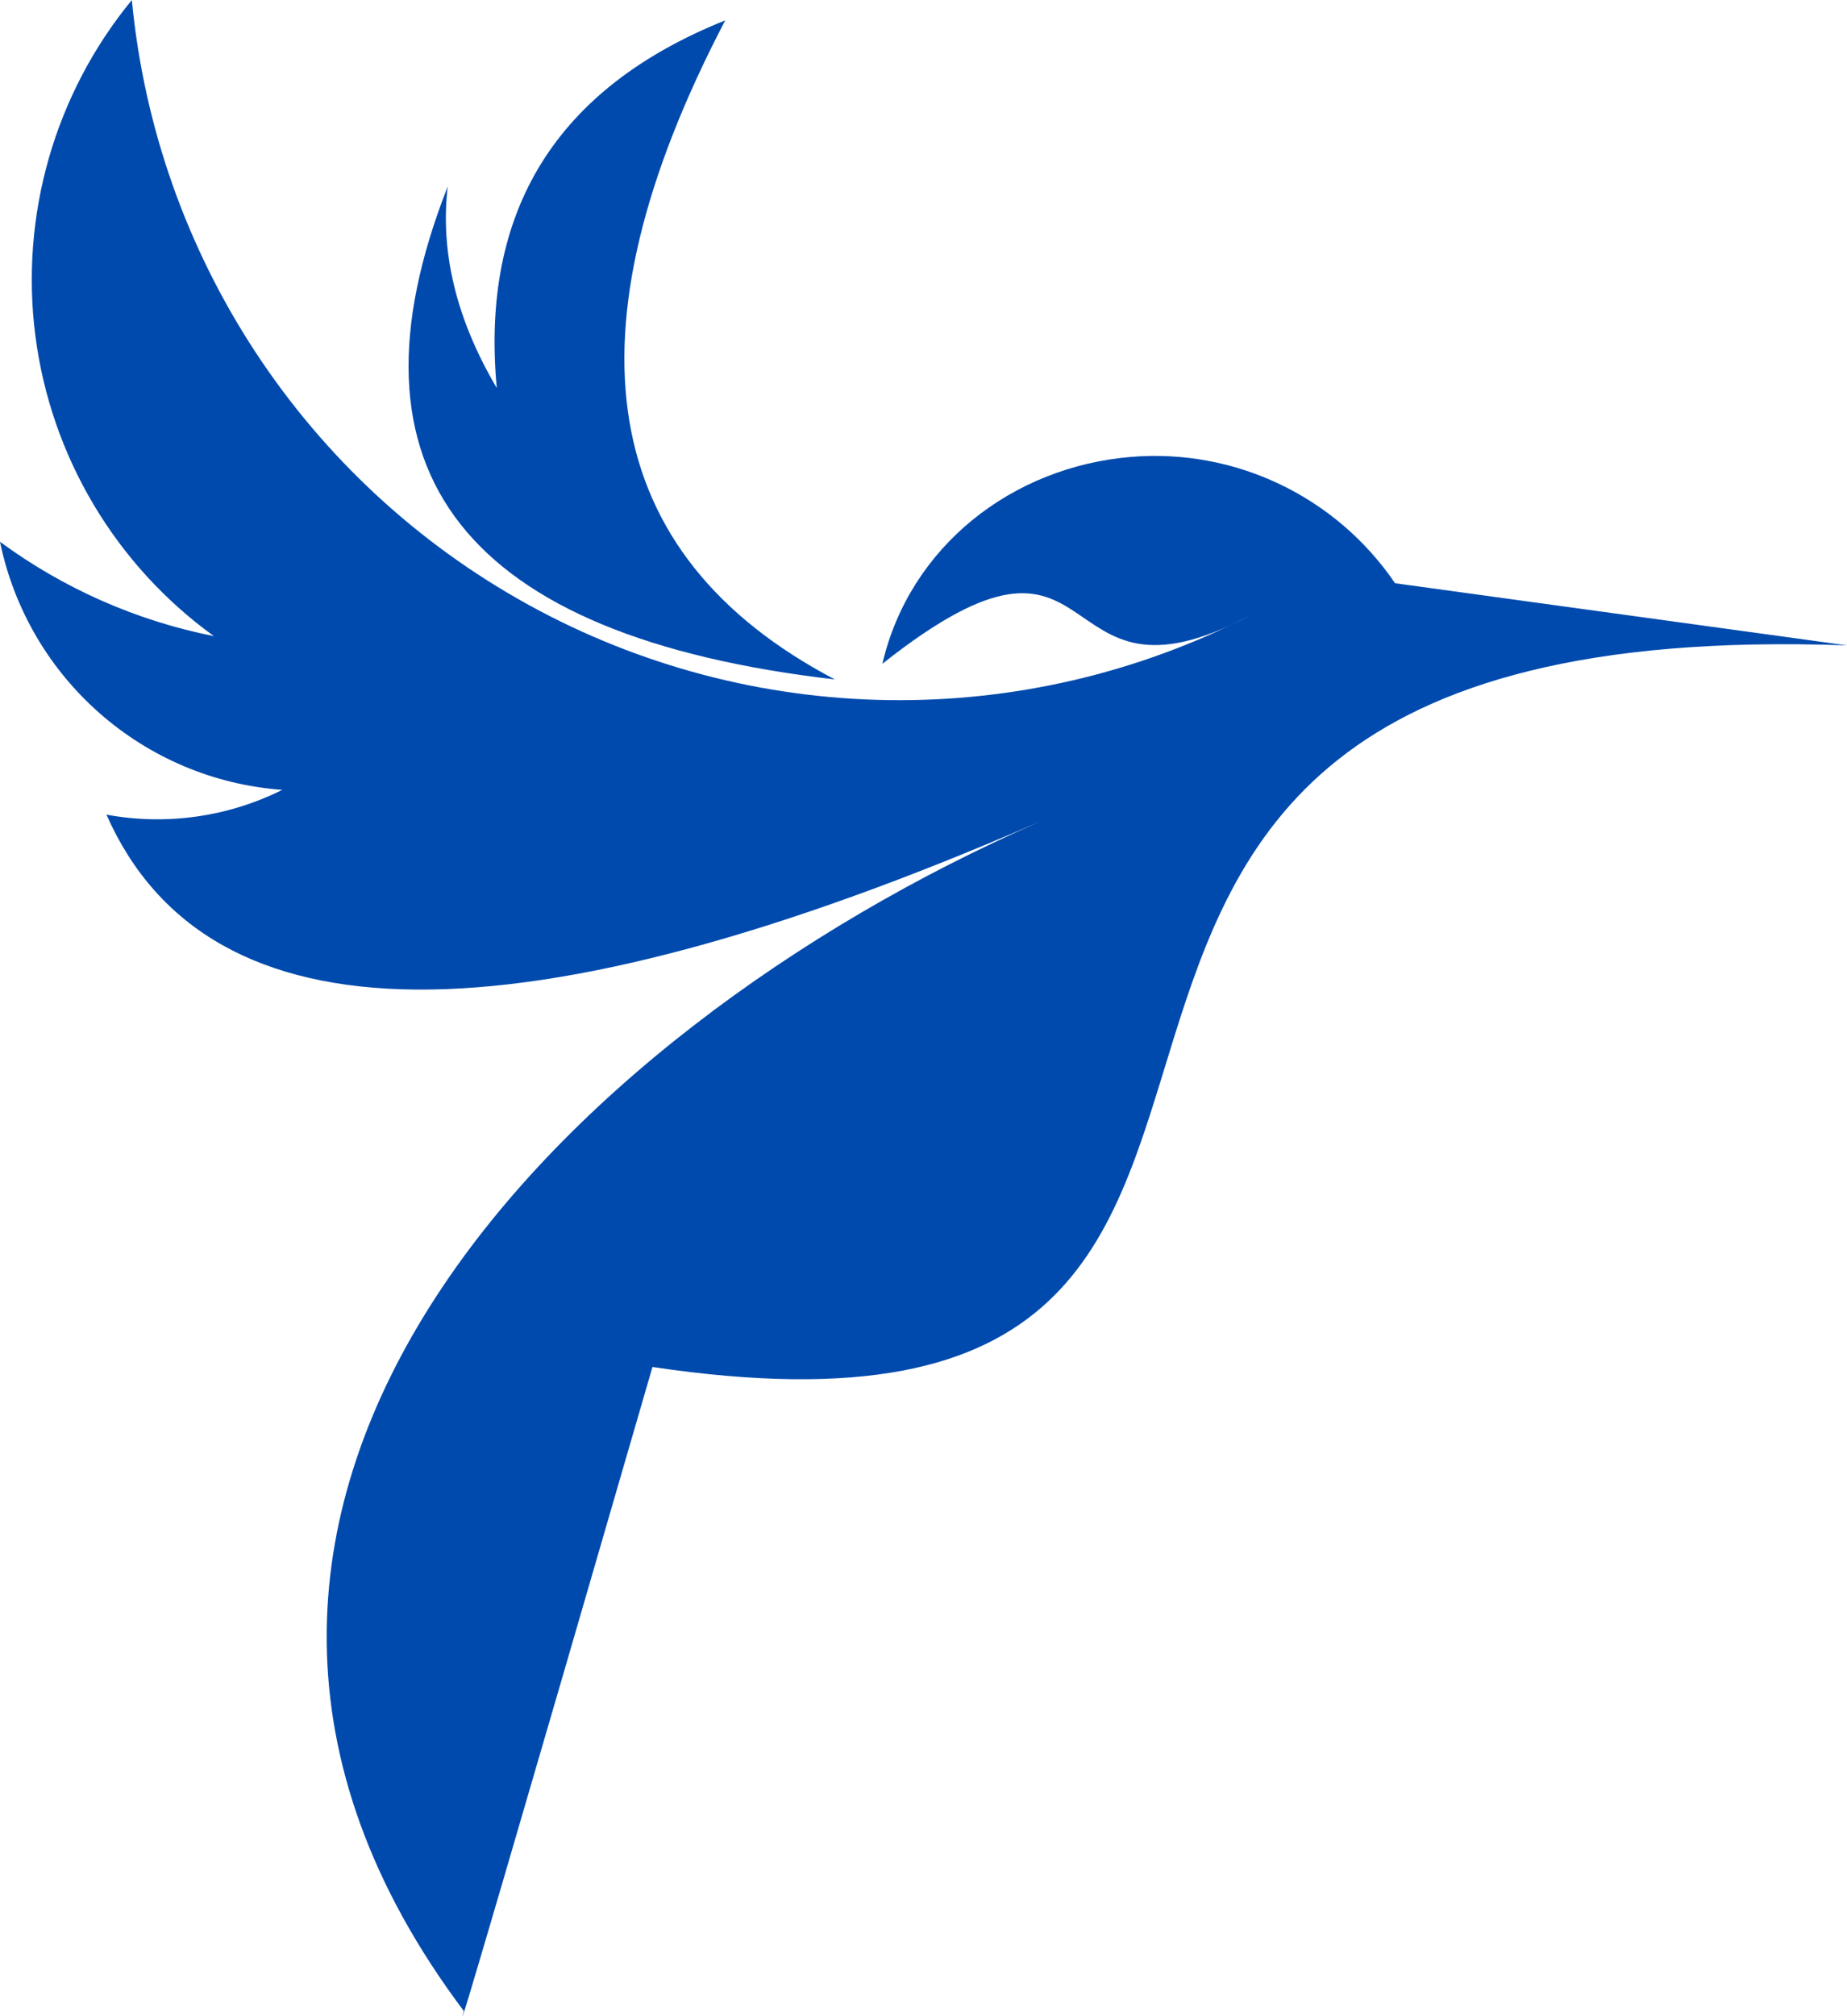 <svg xmlns="http://www.w3.org/2000/svg" xmlns:xlink="http://www.w3.org/1999/xlink" zoomAndPan="magnify" preserveAspectRatio="xMidYMid meet" version="1.0" viewBox="121.35 115.54 132 144"><defs><clipPath id="id1"><path d="M 121.348 115.543 L 253.348 115.543 L 253.348 259.543 L 121.348 259.543 Z M 121.348 115.543 " clip-rule="nonzero"/></clipPath></defs><path fill="#004aad" d="M 153.348 128.859 C 145.324 149.262 154.547 161 181.012 164.066 C 164.047 155.152 161.434 139.465 173.18 116.996 C 161.117 121.824 155.676 130.574 156.852 143.25 C 153.965 138.355 152.797 133.559 153.348 128.859 Z M 153.348 128.859 " fill-opacity="1" fill-rule="evenodd"/><g clip-path="url(#id1)"><path fill="#004aad" d="M 159.137 158.746 C 143.129 149.949 132.508 133.77 130.773 115.543 C 125.266 122.238 122.77 130.926 123.879 139.535 C 124.992 148.141 129.609 155.902 136.637 160.973 C 131.109 159.875 125.891 157.574 121.348 154.234 C 123.371 164 131.605 171.23 141.523 171.953 C 137.637 173.891 133.227 174.512 128.957 173.723 C 136.246 190.211 158.477 190.383 195.648 174.227 C 195.629 174.234 195.613 174.242 195.598 174.25 C 161.344 189.242 127.469 223.219 154.496 259.168 C 153.711 262.191 158.207 246.859 167.98 213.172 C 228.191 222.164 178.598 158.961 253.348 161.633 L 221.051 157.195 C 216.84 151.008 209.645 147.562 202.199 148.172 C 193.699 148.871 186.371 154.555 184.41 162.949 C 200.969 149.848 195.852 167.359 210.711 159.488 C 194.457 167.824 175.145 167.547 159.137 158.746 Z M 159.137 158.746 " fill-opacity="1" fill-rule="evenodd"/></g></svg>
